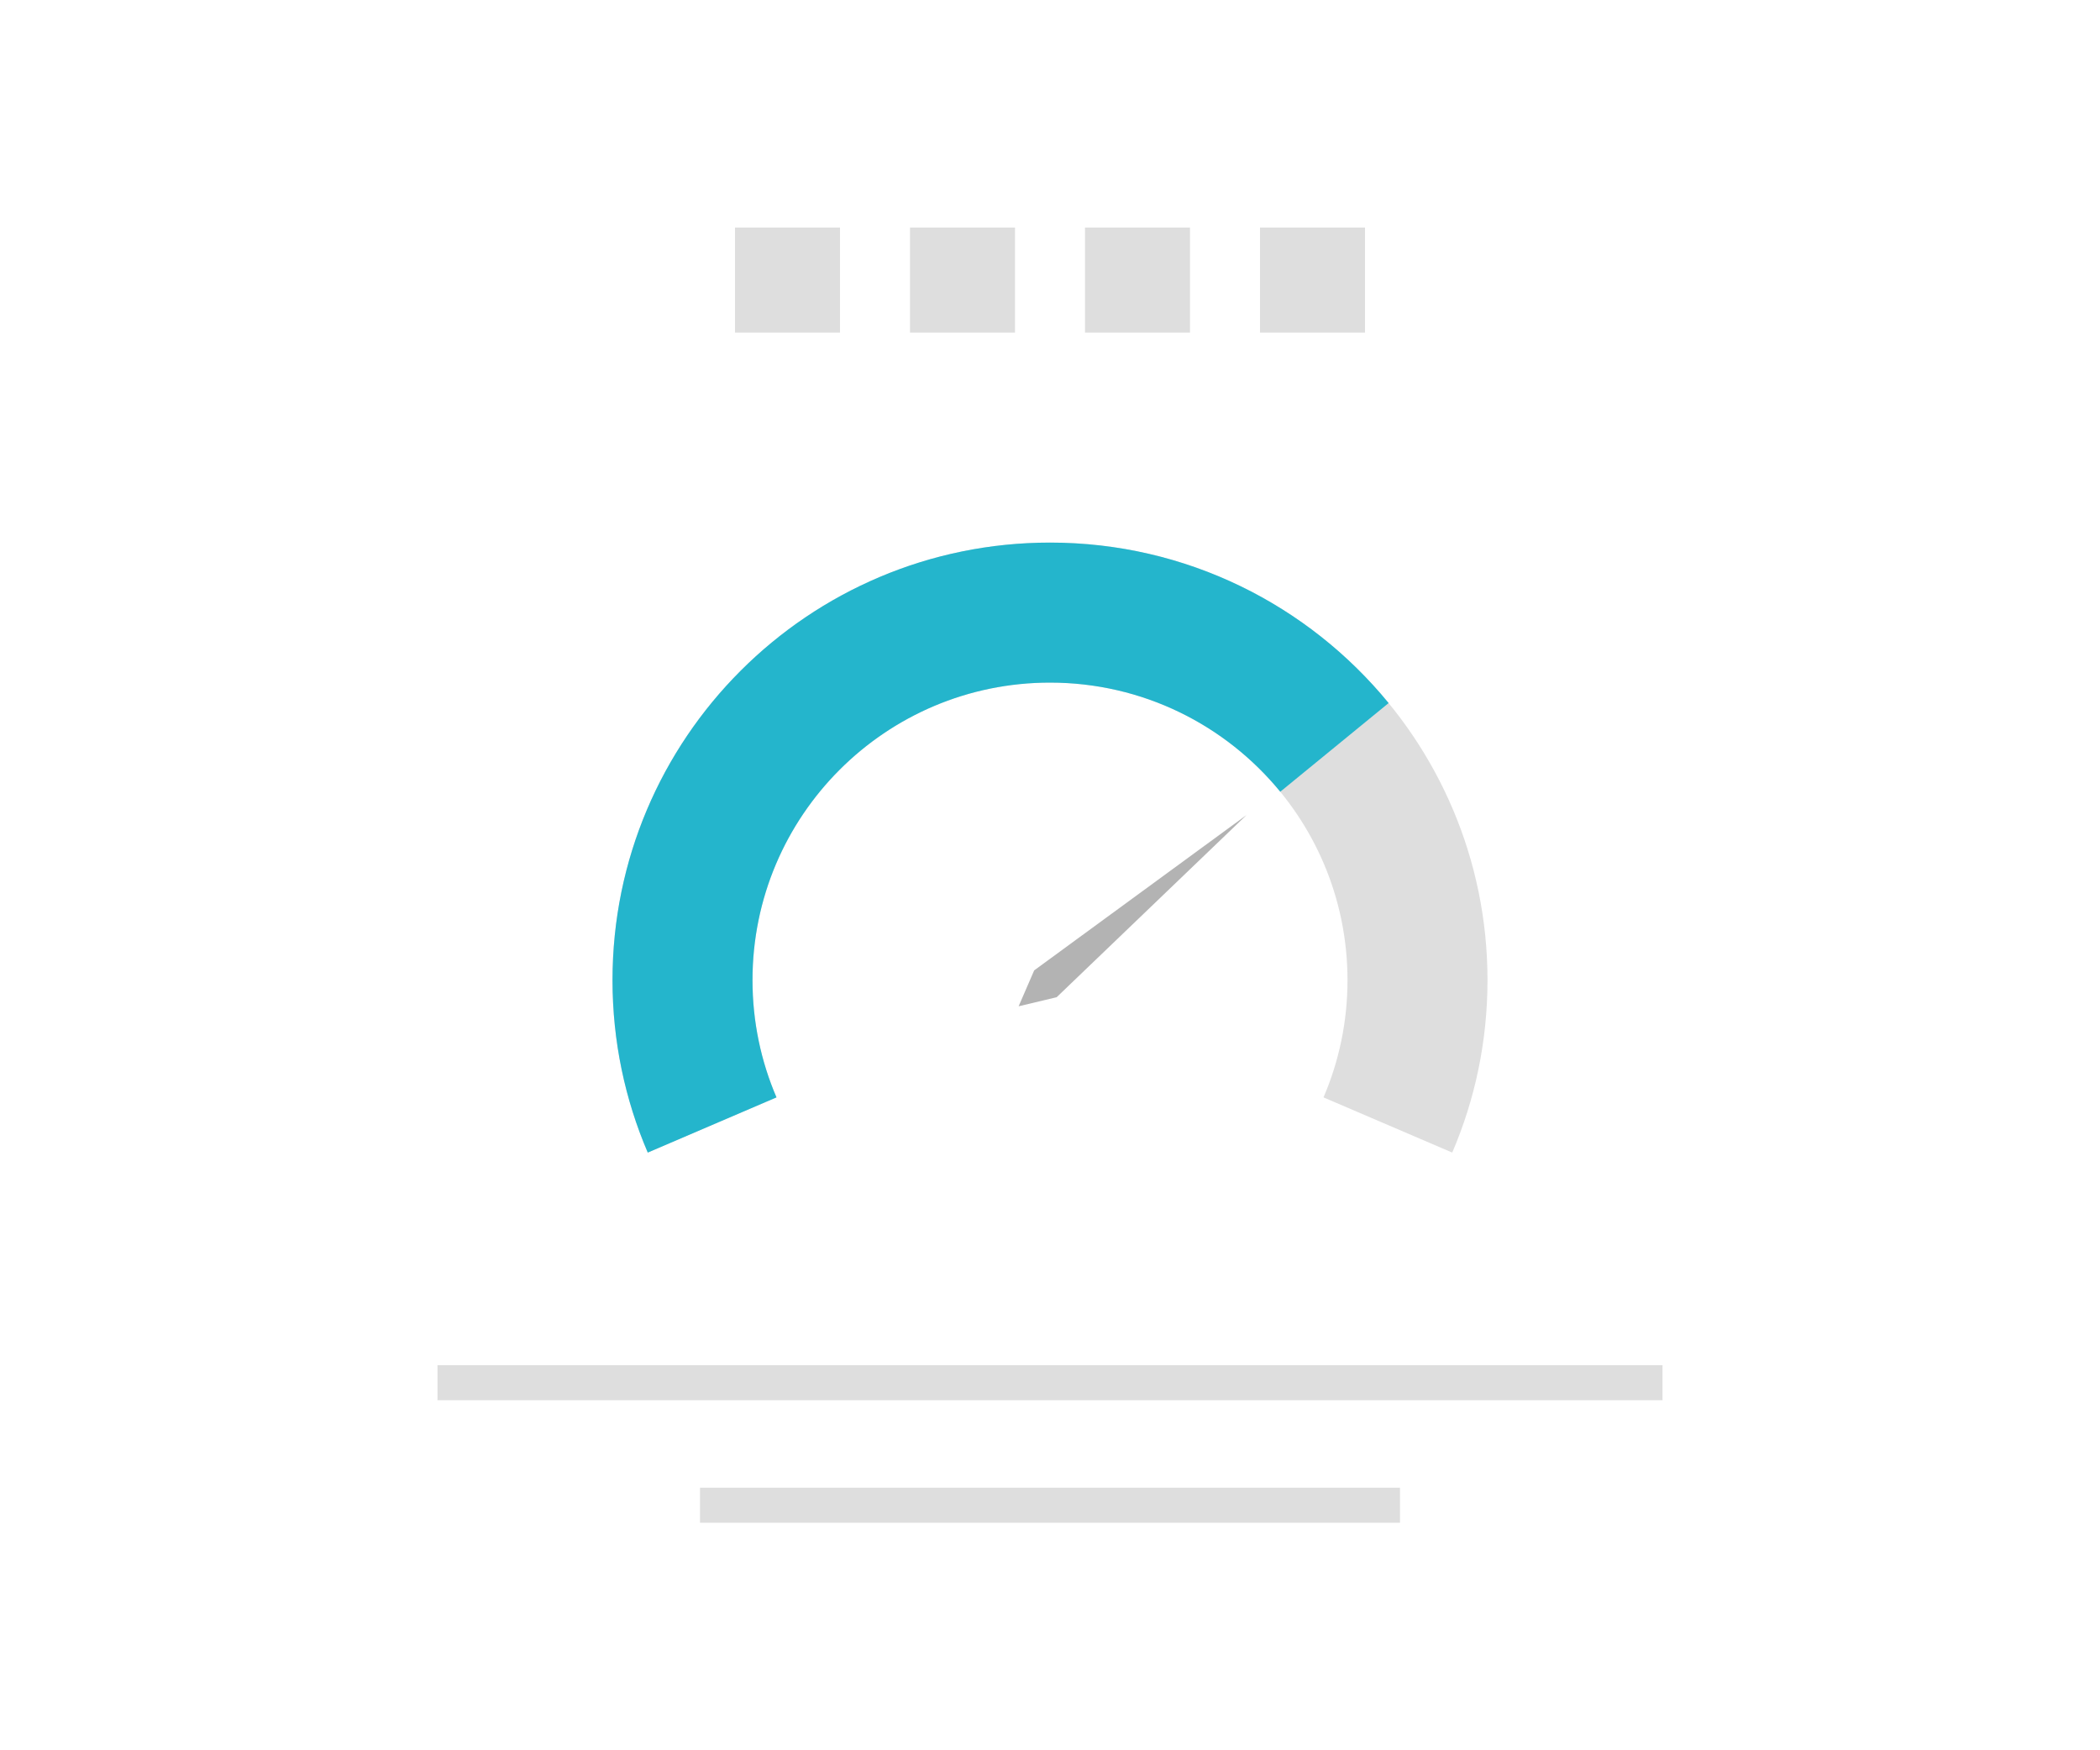 <?xml version="1.0" encoding="UTF-8"?>
<svg width="120px" height="100px" viewBox="0 0 120 100" version="1.1" xmlns="http://www.w3.org/2000/svg" xmlns:xlink="http://www.w3.org/1999/xlink">
    <!-- Generator: Sketch 46.2 (44496) - http://www.bohemiancoding.com/sketch -->
    <title>Gauge</title>
    <desc>Created with Sketch.</desc>
    <defs></defs>
    <g id="Page-1" stroke="none" stroke-width="1" fill="none" fill-rule="evenodd">
        <g id="ChooseATemplate-UI" transform="translate(-435, -319)">
            <g id="Gauge" transform="translate(435, 319)">
                <rect id="Rectangle-Copy" fill="#FFFFFF" x="0" y="0" width="120" height="100"></rect>
                <g id="Group-14" transform="translate(25, 13)">
                    <g id="Gauge" transform="translate(10, 18)">
                        <path d="M2.015,34.851 C0.718,31.828 0,28.498 0,25 C0,11.193 11.193,0 25,0 C38.807,0 50,11.193 50,25 C50,28.498 49.282,31.828 47.985,34.851 L40.629,31.698 C41.512,29.643 42,27.378 42,25 C42,15.611 34.389,8 25,8 C15.611,8 8,15.611 8,25 C8,27.378 8.488,29.643 9.371,31.698 L2.015,34.851 Z" id="Combined-Shape" fill="#DEDEDE"></path>
                        <path d="M2.015,34.851 C0.718,31.828 0,28.498 0,25 C0,11.193 11.193,0 25,0 C32.799,0 39.765,3.572 44.35,9.169 L38.158,14.235 C35.04,10.429 30.304,8 25,8 C15.611,8 8,15.611 8,25 C8,27.378 8.488,29.643 9.371,31.698 L2.015,34.851 Z" id="Combined-Shape" fill="#24B5CC"></path>
                        <polygon id="Path-9" fill="#B3B3B3" transform="translate(29.718, 21.03) rotate(-310) translate(-29.718, -21.03) " points="28.718 27.53 29.718 12.53 30.718 27.53 29.718 29.53"></polygon>
                    </g>
                    <path d="M0,65 L70,65 L70,67 L0,67 L0,65 Z M15,72 L55,72 L55,74 L15,74 L15,72 Z" id="Combined-Shape" fill="#DEDEDE"></path>
                    <path d="M17,0 L23,0 L23,6 L17,6 L17,0 Z M27,0 L33,0 L33,6 L27,6 L27,0 Z M37,0 L43,0 L43,6 L37,6 L37,0 Z M47,0 L53,0 L53,6 L47,6 L47,0 Z" id="Combined-Shape" fill="#DEDEDE"></path>
                </g>
            </g>
        </g>
    </g>
</svg>
